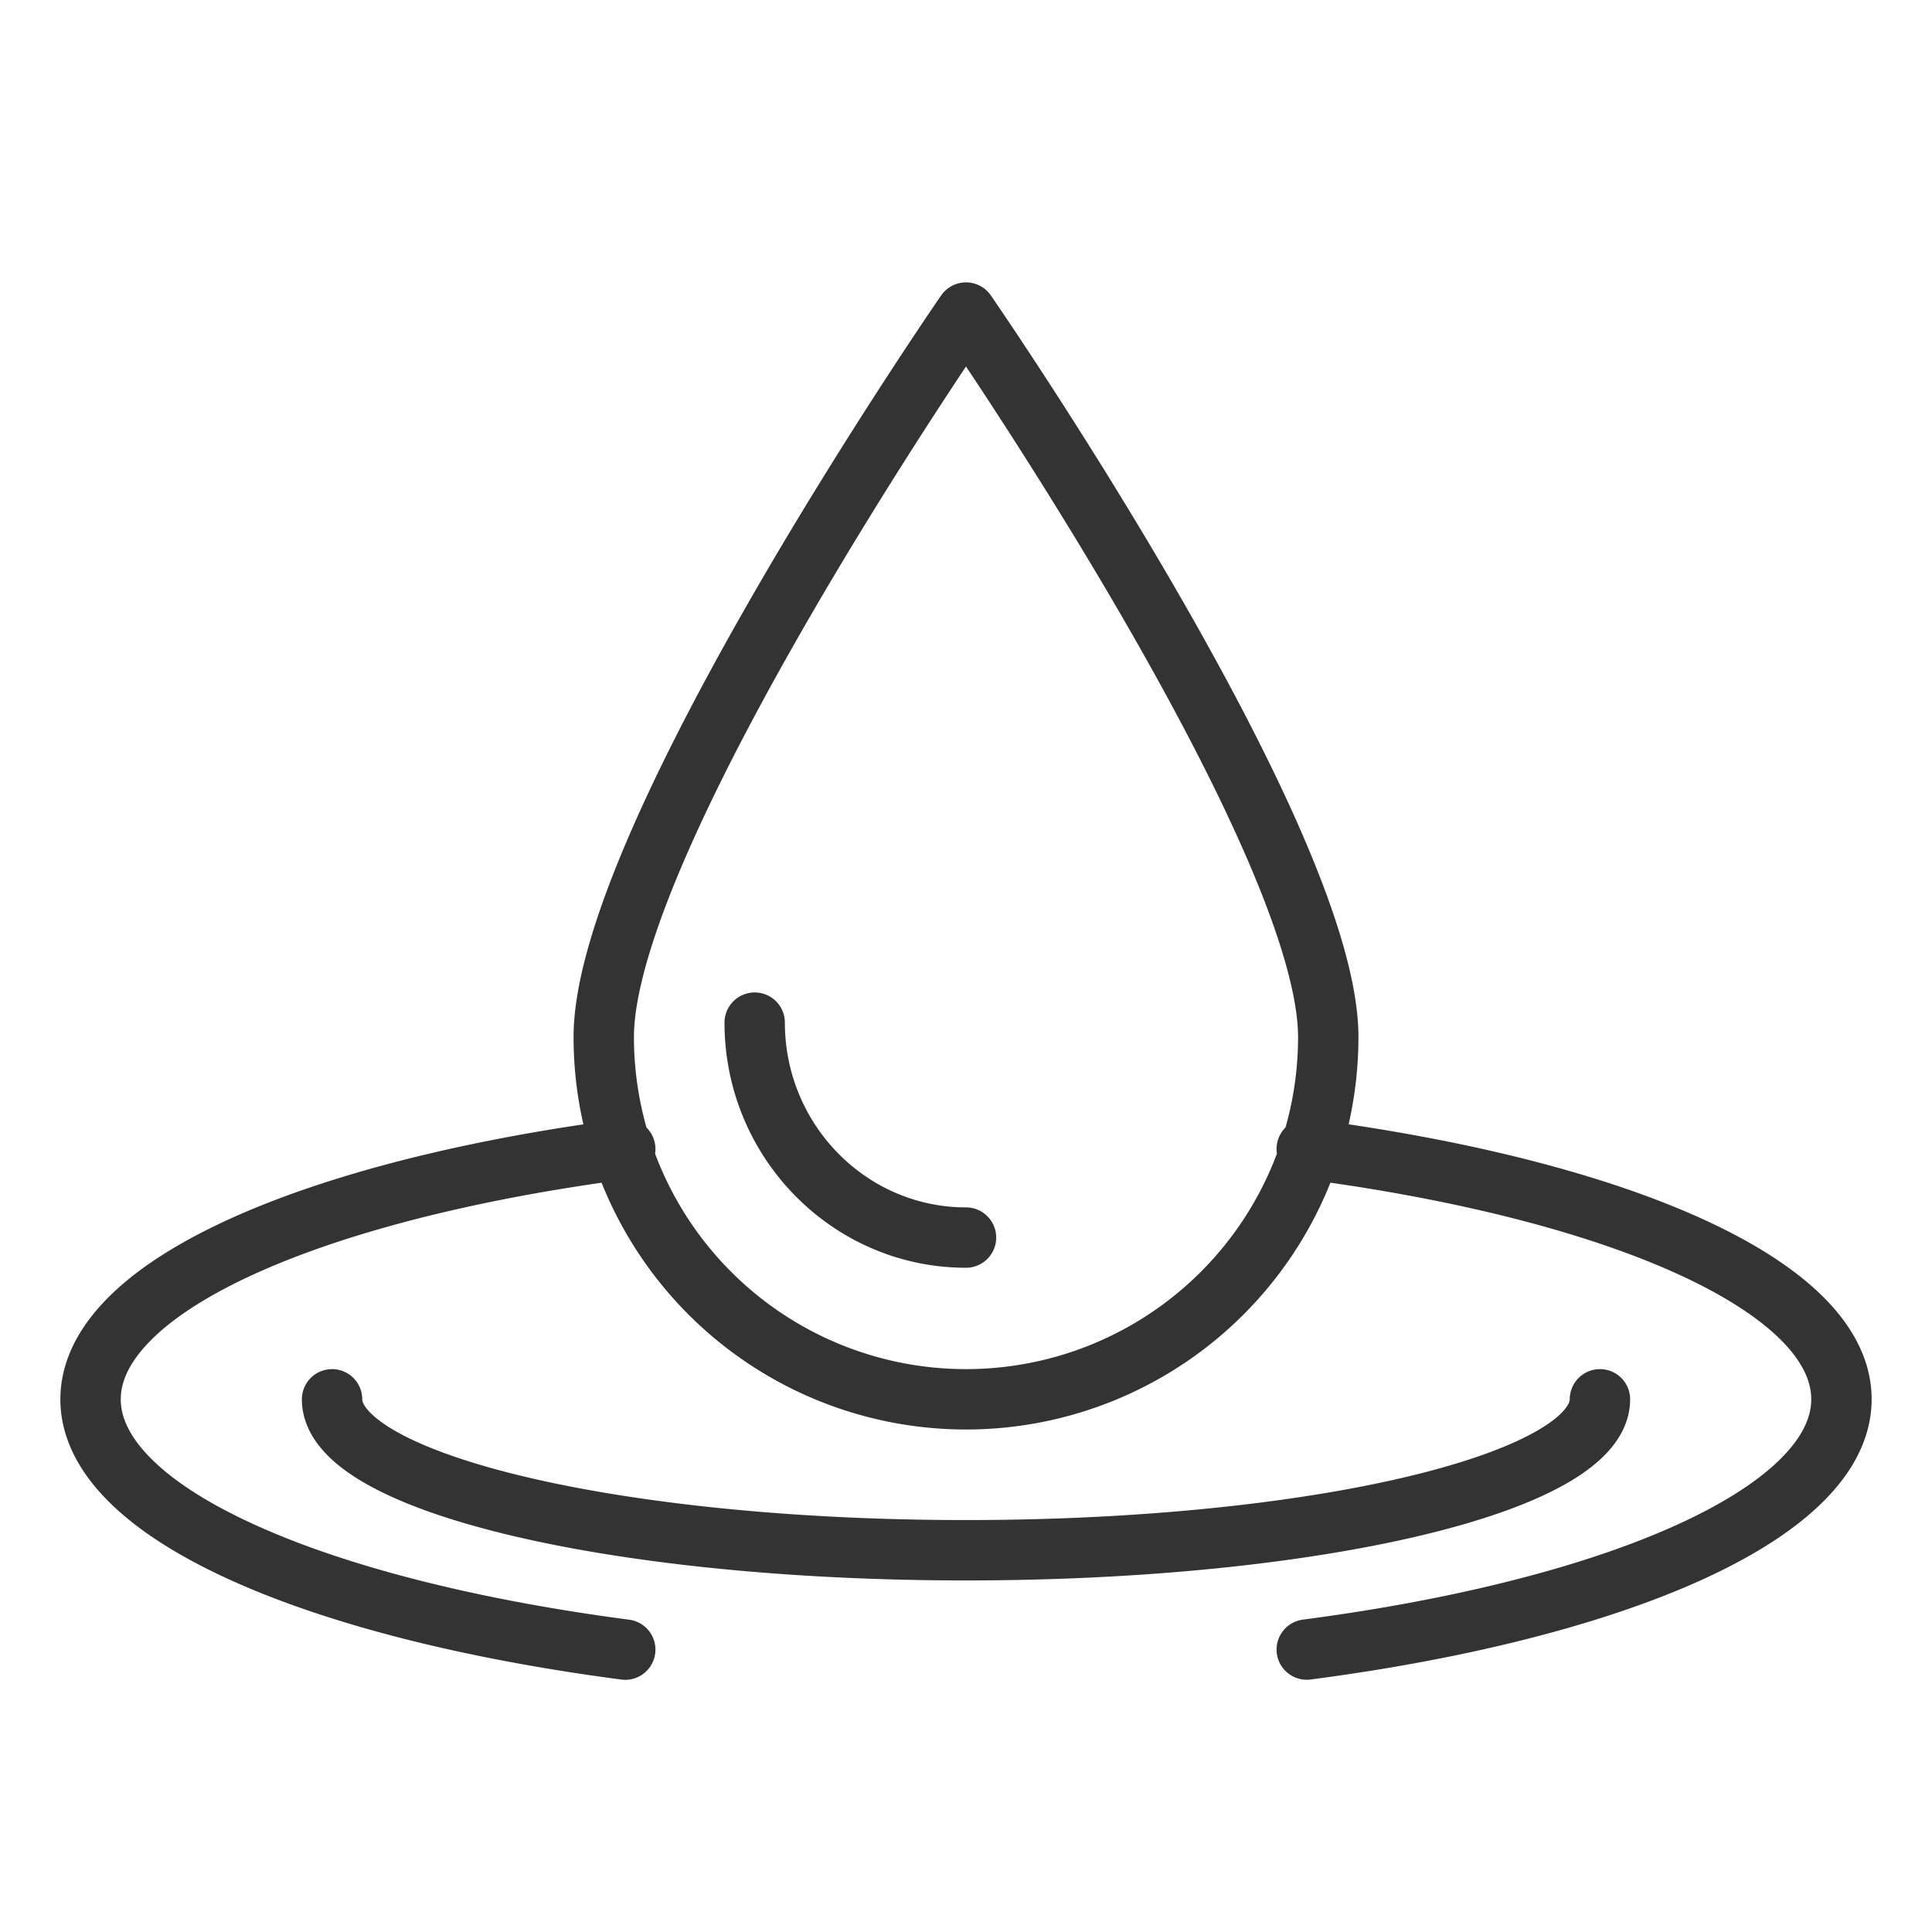 <svg xmlns="http://www.w3.org/2000/svg" viewBox="0 0 32 32"><path d="M22 17.177a6 6 0 1 1-12 0c0-3.314 6-12 6-12s6 8.686 6 12zm-6 3.321c-1.93 0-3.5-1.597-3.5-3.56m9.144 2.092c1.735.228 3.297.557 4.609.964 1.312.407 2.374.892 3.107 1.43.734.538 1.14 1.13 1.14 1.752s-.406 1.213-1.14 1.752c-.734.538-1.795 1.023-3.107 1.43-1.312.407-2.874.737-4.609.964m-11.288.001c-1.735-.228-3.297-.557-4.609-.964-1.312-.407-2.374-.892-3.108-1.43-.733-.539-1.139-1.131-1.139-1.752s.406-1.213 1.139-1.752c.734-.538 1.796-1.023 3.108-1.43 1.312-.407 2.874-.737 4.609-.964M26.5 23.177c0 1.381-4.701 2.5-10.5 2.5s-10.5-1.119-10.5-2.5" stroke="#333" stroke-linecap="round" stroke-linejoin="round" stroke-miterlimit="10" fill="none"/></svg>
